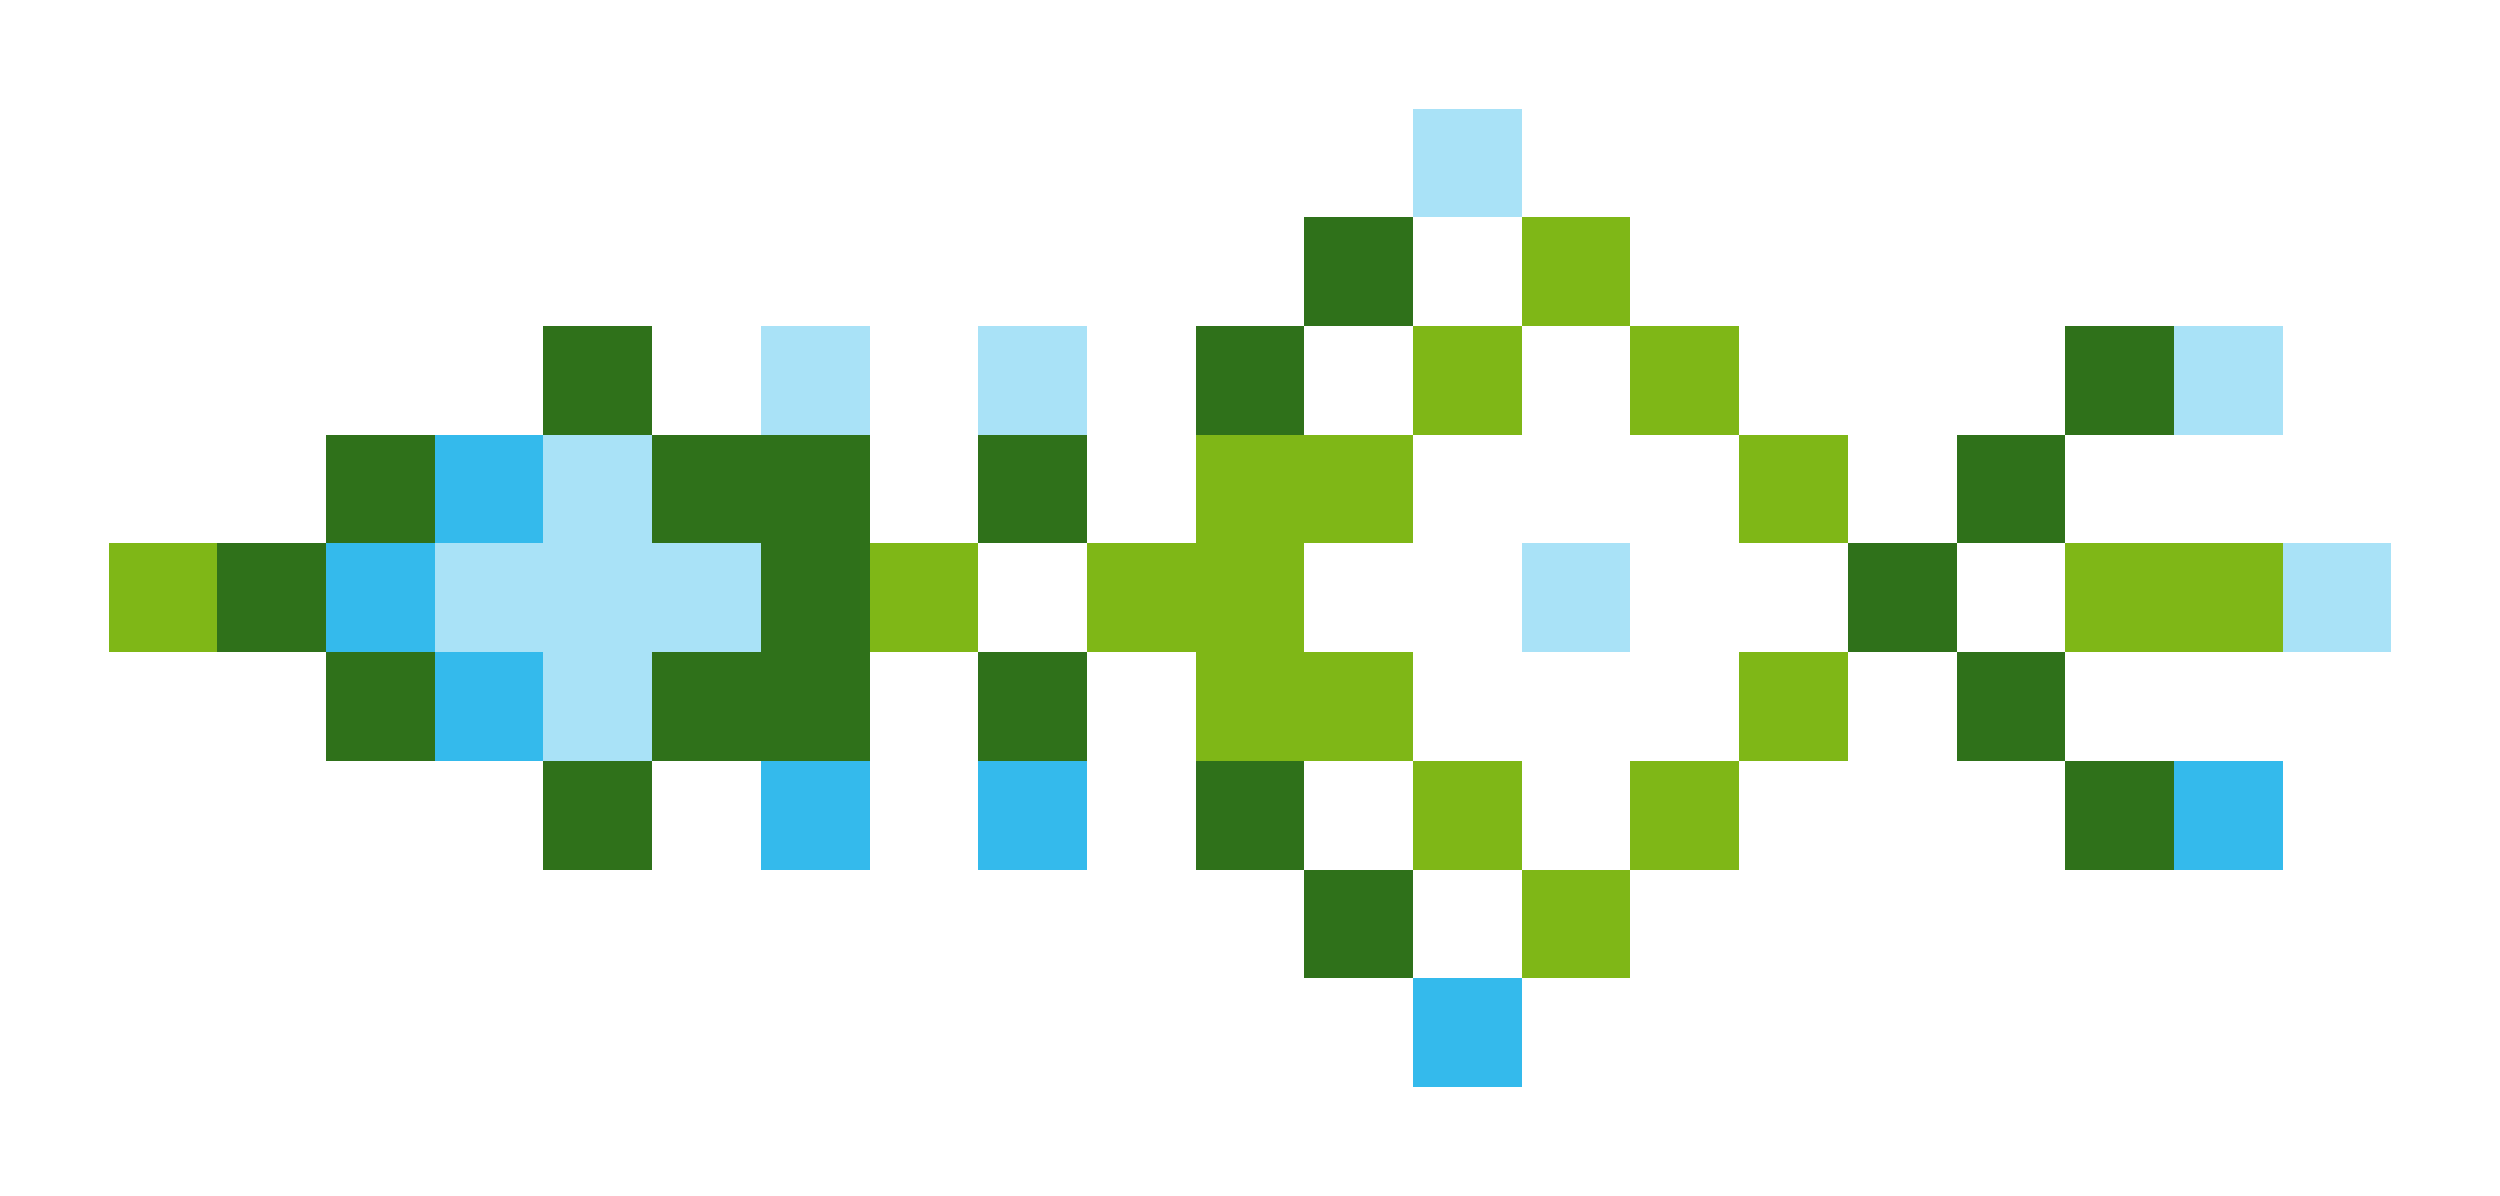 <svg xmlns="http://www.w3.org/2000/svg" shape-rendering="crispEdges" viewBox="0 -0.5 23 11">
    <path stroke="#a9e2f7" d="M13 1h1M7 3h1m1 0h1m10 0h1M5 4h1M4 5h3m7 0h1m6 0h1M5 6h1"/>
    <path stroke="#2f711a" d="M12 2h1M5 3h1m5 0h1m7 0h1M3 4h1m2 0h2m1 0h1m8 0h1M2 5h1m4 0h1m9 0h1M3 6h1m2 0h2m1 0h1m8 0h1M5 7h1m5 0h1m7 0h1m-8 1h1"/>
    <path stroke="#7fb717" d="M14 2h1m-2 1h1m1 0h1m-5 1h2m3 0h1M1 5h1m6 0h1m1 0h2m7 0h2M11 6h2m3 0h1m-4 1h1m1 0h1m-2 1h1"/>
    <path stroke="#34baec" d="M4 4h1M3 5h1m0 1h1m2 1h1m1 0h1m10 0h1m-8 2h1"/>
</svg>

